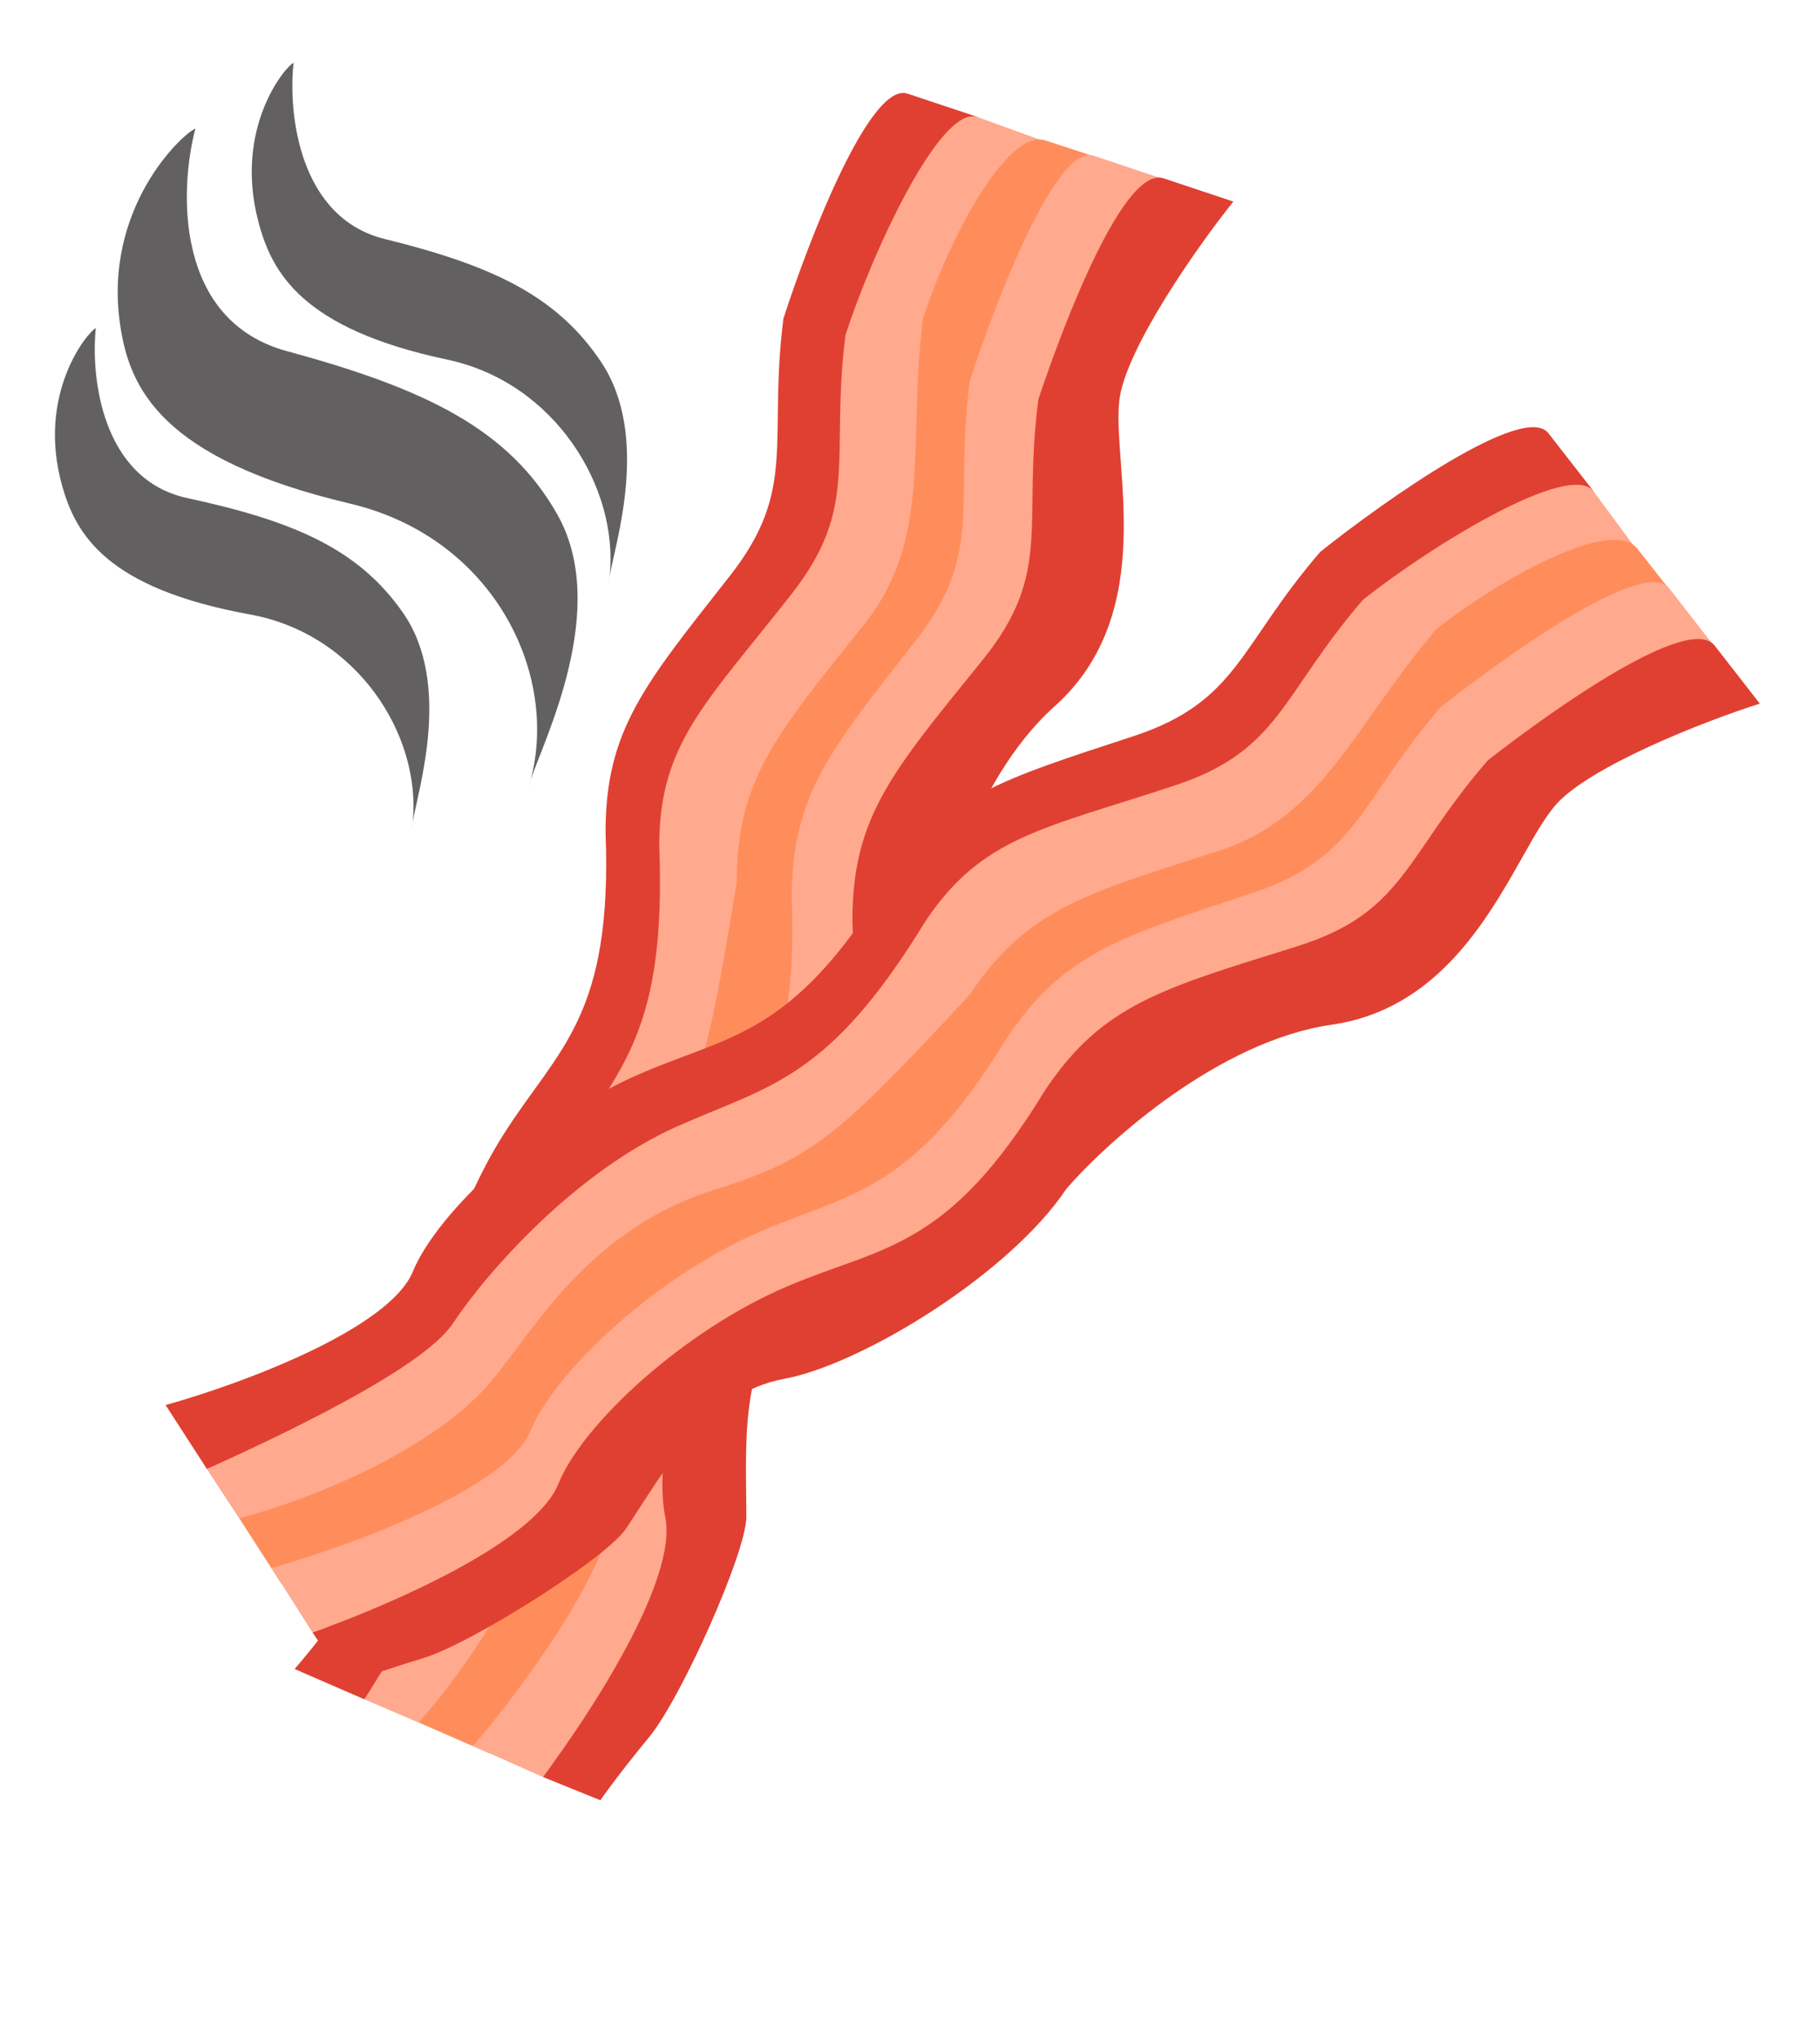 <svg width="333" height="373" viewBox="0 0 333 373" fill="none" xmlns="http://www.w3.org/2000/svg">
<path d="M178.82 21.385L166.045 17.127C159.231 14.856 148.065 43.624 143.333 58.292C140.494 81.004 146 89.483 133.509 105.381C117.894 125.254 110.797 133.525 110.797 152.224C112.104 186.047 102.168 191.725 92.231 207.339C81.392 224.373 75.765 248.504 78.036 259.86C80.308 271.216 62.895 294.874 53.905 305.284L66.68 310.835C67.627 309.416 70.655 305.284 75.197 299.606C80.875 292.509 92.231 266.208 92.231 259.86C92.231 247.085 90.812 231.47 100.748 221.534C110.685 211.597 123.46 183.208 123.46 164.754C124.88 153.398 131.409 127.28 146.172 113.652C164.626 96.618 156.109 69.648 157.528 58.292C158.664 49.208 172.196 29.902 178.82 21.385Z" fill="#E04032"/>
<path d="M190.177 25.517L178.821 21.401C172.007 19.119 159.421 46.58 154.689 61.313C151.85 84.125 157.356 92.64 144.865 108.608C129.25 128.569 120.621 135.91 120.621 154.691C121.929 188.662 113.524 195.332 103.588 211.015C92.748 228.124 89.392 252.137 89.392 263.767C89.392 273.928 73.778 299.479 66.681 310.835L76.617 315.094C78.037 313.674 82.011 309.391 86.554 303.688C92.231 296.559 103.588 270.143 103.588 263.767C103.588 250.935 102.168 235.252 112.104 225.272C122.041 215.292 134.816 186.777 134.816 168.243C136.236 156.837 142.766 130.603 157.528 116.916C175.982 99.808 167.465 72.719 168.884 61.313C170.02 52.188 183.552 34.071 190.177 25.517Z" fill="#FFA98E"/>
<path d="M204.371 29.972L191.306 25.695C184.337 23.415 173.723 43.48 168.884 58.21C165.98 81.018 170.805 98.357 158.03 114.322C142.06 134.279 134.802 142.585 134.802 161.363C129.138 195.877 127.585 202.199 115.814 216.711C99.329 237.036 102.831 259.647 100.748 271.098C97.909 286.709 85.811 304.616 76.617 315.069L89.683 320.771C90.651 319.346 93.748 315.069 98.393 309.368C104.2 302.24 115.814 275.829 115.814 269.454C115.814 256.625 114.363 240.944 124.525 230.966C134.687 220.987 147.753 192.477 147.753 173.946C149.205 162.542 155.883 136.313 170.981 122.629C189.854 105.523 181.143 78.438 182.595 67.034C183.756 57.911 197.596 38.525 204.371 29.972Z" fill="#FF8D5B"/>
<path d="M212.888 32.761L200.113 28.483C193.299 26.202 182.132 55.097 177.401 69.83C174.562 92.641 180.068 101.157 167.576 117.125C151.962 137.086 144.864 145.394 144.864 164.175C146.172 198.146 136.235 203.849 126.299 219.532C115.459 236.641 109.833 260.878 112.104 272.284C114.375 283.69 95.543 308.897 86.553 319.352L99.329 325.03C100.275 323.604 104.723 317.908 109.265 312.205C114.943 305.076 126.299 278.66 126.299 272.284C126.299 259.452 124.88 243.769 134.816 233.789C144.752 223.809 157.528 195.294 157.528 176.76C158.947 165.354 165.477 139.12 180.24 125.433C198.693 108.325 190.176 81.236 191.596 69.83C192.731 60.705 206.264 41.315 212.888 32.761Z" fill="#FFA98E"/>
<path d="M225.664 36.873L212.888 32.614C205.765 30.311 194.93 58.193 189.983 73.067C187.015 96.098 192.771 104.696 179.712 120.818C163.388 140.97 155.967 149.358 155.967 168.319C157.334 202.617 146.946 208.375 136.558 224.209C125.226 241.482 119.344 265.953 121.718 277.468C124.093 288.984 107.846 313.674 99.329 325.03L109.846 329.288C110.835 327.849 114.001 323.53 118.75 317.773C124.686 310.575 136.558 283.906 136.558 277.468C136.558 264.513 135.074 248.679 145.462 238.603C155.851 228.527 169.207 199.738 169.207 181.025C170.691 169.51 177.517 143.024 192.951 129.206C212.243 111.932 203.339 84.583 204.823 73.067C206.01 63.855 218.738 45.509 225.664 36.873Z" fill="#E04032"/>
<path d="M291.572 89.854L283.295 79.231C278.881 73.566 253.647 91.329 241.582 100.92C226.636 118.255 226.523 128.364 207.316 134.679C183.307 142.573 172.815 145.527 162.456 161.094C144.807 189.977 133.389 189.199 116.467 196.693C98.006 204.869 79.953 221.842 75.553 232.554C71.152 243.266 43.549 253.316 30.298 257.001L37.858 268.7C39.433 268.043 44.243 266.281 51.17 264.07C59.829 261.307 83.853 245.703 87.37 240.418C94.448 229.782 101.916 215.997 115.693 213.229C129.47 210.462 155.834 193.904 166.057 178.541C173.53 169.874 193.436 151.747 213.276 148.581C238.075 144.623 245.926 117.451 253.399 108.784C259.378 101.85 281.339 93.275 291.572 89.854Z" fill="#E04032"/>
<path d="M298.738 99.585L291.565 89.866C287.156 84.193 261.465 100.081 249.364 109.725C234.362 127.144 234.229 137.283 214.983 143.657C190.926 151.624 179.675 152.955 169.27 168.59C151.539 197.596 140.846 198.493 123.886 206.044C105.383 214.282 89.286 232.415 82.844 242.097C77.214 250.557 50.06 263.178 37.86 268.7L43.773 277.75C45.741 277.355 51.423 275.99 58.364 273.759C67.04 270.97 91.129 255.27 94.661 249.961C101.77 239.279 109.276 225.436 123.078 222.632C136.879 219.828 163.312 203.167 173.58 187.737C181.081 179.027 201.05 160.805 220.923 157.589C245.764 153.569 253.681 126.298 261.181 117.589C267.182 110.622 288.484 103.036 298.738 99.585Z" fill="#FFA98E"/>
<path d="M308.086 111.158L299.578 100.359C295.04 94.6 275.088 105.425 262.898 115.007C247.846 132.386 242.257 149.494 222.776 155.708C198.425 163.475 187.78 166.369 177.378 182.002C153.542 207.598 148.747 212 130.908 217.561C105.924 225.348 96.312 246.113 88.235 254.492C77.223 265.916 57.23 274.121 43.785 277.731L51.503 289.716C53.099 289.065 58.046 287.221 65.073 285.048C73.856 282.331 98.156 266.777 101.688 261.47C108.796 250.789 116.274 236.931 130.262 234.254C144.251 231.576 170.923 215.08 181.189 199.652C188.715 190.963 208.806 172.826 228.957 169.798C254.145 166.012 261.898 138.639 269.425 129.949C275.446 122.997 297.708 114.525 308.086 111.158Z" fill="#FF8D5B"/>
<path d="M313.634 118.197L305.367 107.559C300.959 101.885 275.655 119.754 263.554 129.398C248.552 146.816 248.418 156.956 229.173 163.33C205.115 171.297 194.604 174.281 184.199 189.917C166.468 218.923 155.036 218.166 138.076 225.717C119.573 233.955 101.461 251.016 97.033 261.77C92.605 272.524 62.963 283.076 49.686 286.8L57.176 298.605C58.754 297.942 65.613 295.663 72.554 293.432C81.23 290.643 105.319 274.943 108.851 269.634C115.96 258.952 123.466 245.109 137.268 242.305C151.069 239.501 177.502 222.84 187.77 207.41C195.27 198.7 215.24 180.478 235.113 177.262C259.954 173.242 267.87 145.971 275.371 137.262C281.372 130.295 303.38 121.649 313.634 118.197Z" fill="#FFA98E"/>
<path d="M321.991 128.699L313.714 118.076C309.06 112.212 284.593 129.421 272.234 139.064C257.004 156.593 257.033 166.94 237.229 173.127C212.475 180.86 201.651 183.733 191.146 199.518C173.283 228.829 161.445 227.868 144.025 235.295C125.021 243.397 106.567 260.51 102.165 271.413C97.762 282.315 70.558 293.869 57.176 298.605L63.572 307.976C65.194 307.326 70.222 305.485 77.365 303.322C86.294 300.619 110.953 284.993 114.519 279.634C121.696 268.849 129.233 254.845 143.463 252.211C157.694 249.578 184.762 233.01 195.129 217.431C202.744 208.666 223.1 190.398 243.604 187.444C269.235 183.752 276.974 156.05 284.589 147.285C290.681 140.274 311.441 132.052 321.991 128.699Z" fill="#E04032"/>
<path d="M11.327 88.69C6.749 72.146 15.856 60.905 17.535 60.001C16.585 68.961 18.605 87.727 34.287 91.11C53.89 95.338 65.66 100.47 73.746 112.102C82.773 125.089 76.486 144.461 75.507 150.371C75.474 150.698 75.434 151.023 75.389 151.347C75.402 151.083 75.443 150.755 75.507 150.371C77.13 134.588 65.436 115.966 45.749 112.394C19.347 107.604 13.809 97.662 11.327 88.69Z" fill="#343232" fill-opacity="0.77"/>
<path d="M47.289 40.613C42.779 23.588 52.018 12.355 53.714 11.477C52.703 20.604 54.624 39.83 70.394 43.715C90.108 48.571 101.929 54.136 110.001 66.24C119.012 79.754 112.564 99.371 111.542 105.381C111.506 105.714 111.465 106.046 111.417 106.376C111.432 106.105 111.476 105.772 111.542 105.381C113.272 89.303 101.609 69.96 81.807 65.772C55.25 60.155 49.734 49.847 47.289 40.613Z" fill="#343232" fill-opacity="0.77"/>
<path d="M21.965 59.3C18.889 37.995 33.314 24.523 35.753 23.517C32.783 34.774 31.985 58.68 52.547 64.247C78.249 71.205 93.195 78.664 101.937 94.043C111.697 111.214 99.554 135.204 97.119 142.599C97.012 143.01 96.898 143.419 96.776 143.825C96.844 143.491 96.961 143.08 97.119 142.599C102.282 122.767 89.976 98.249 64.037 92.114C29.248 83.885 23.634 70.853 21.965 59.3Z" fill="#343232" fill-opacity="0.77"/>
</svg>
